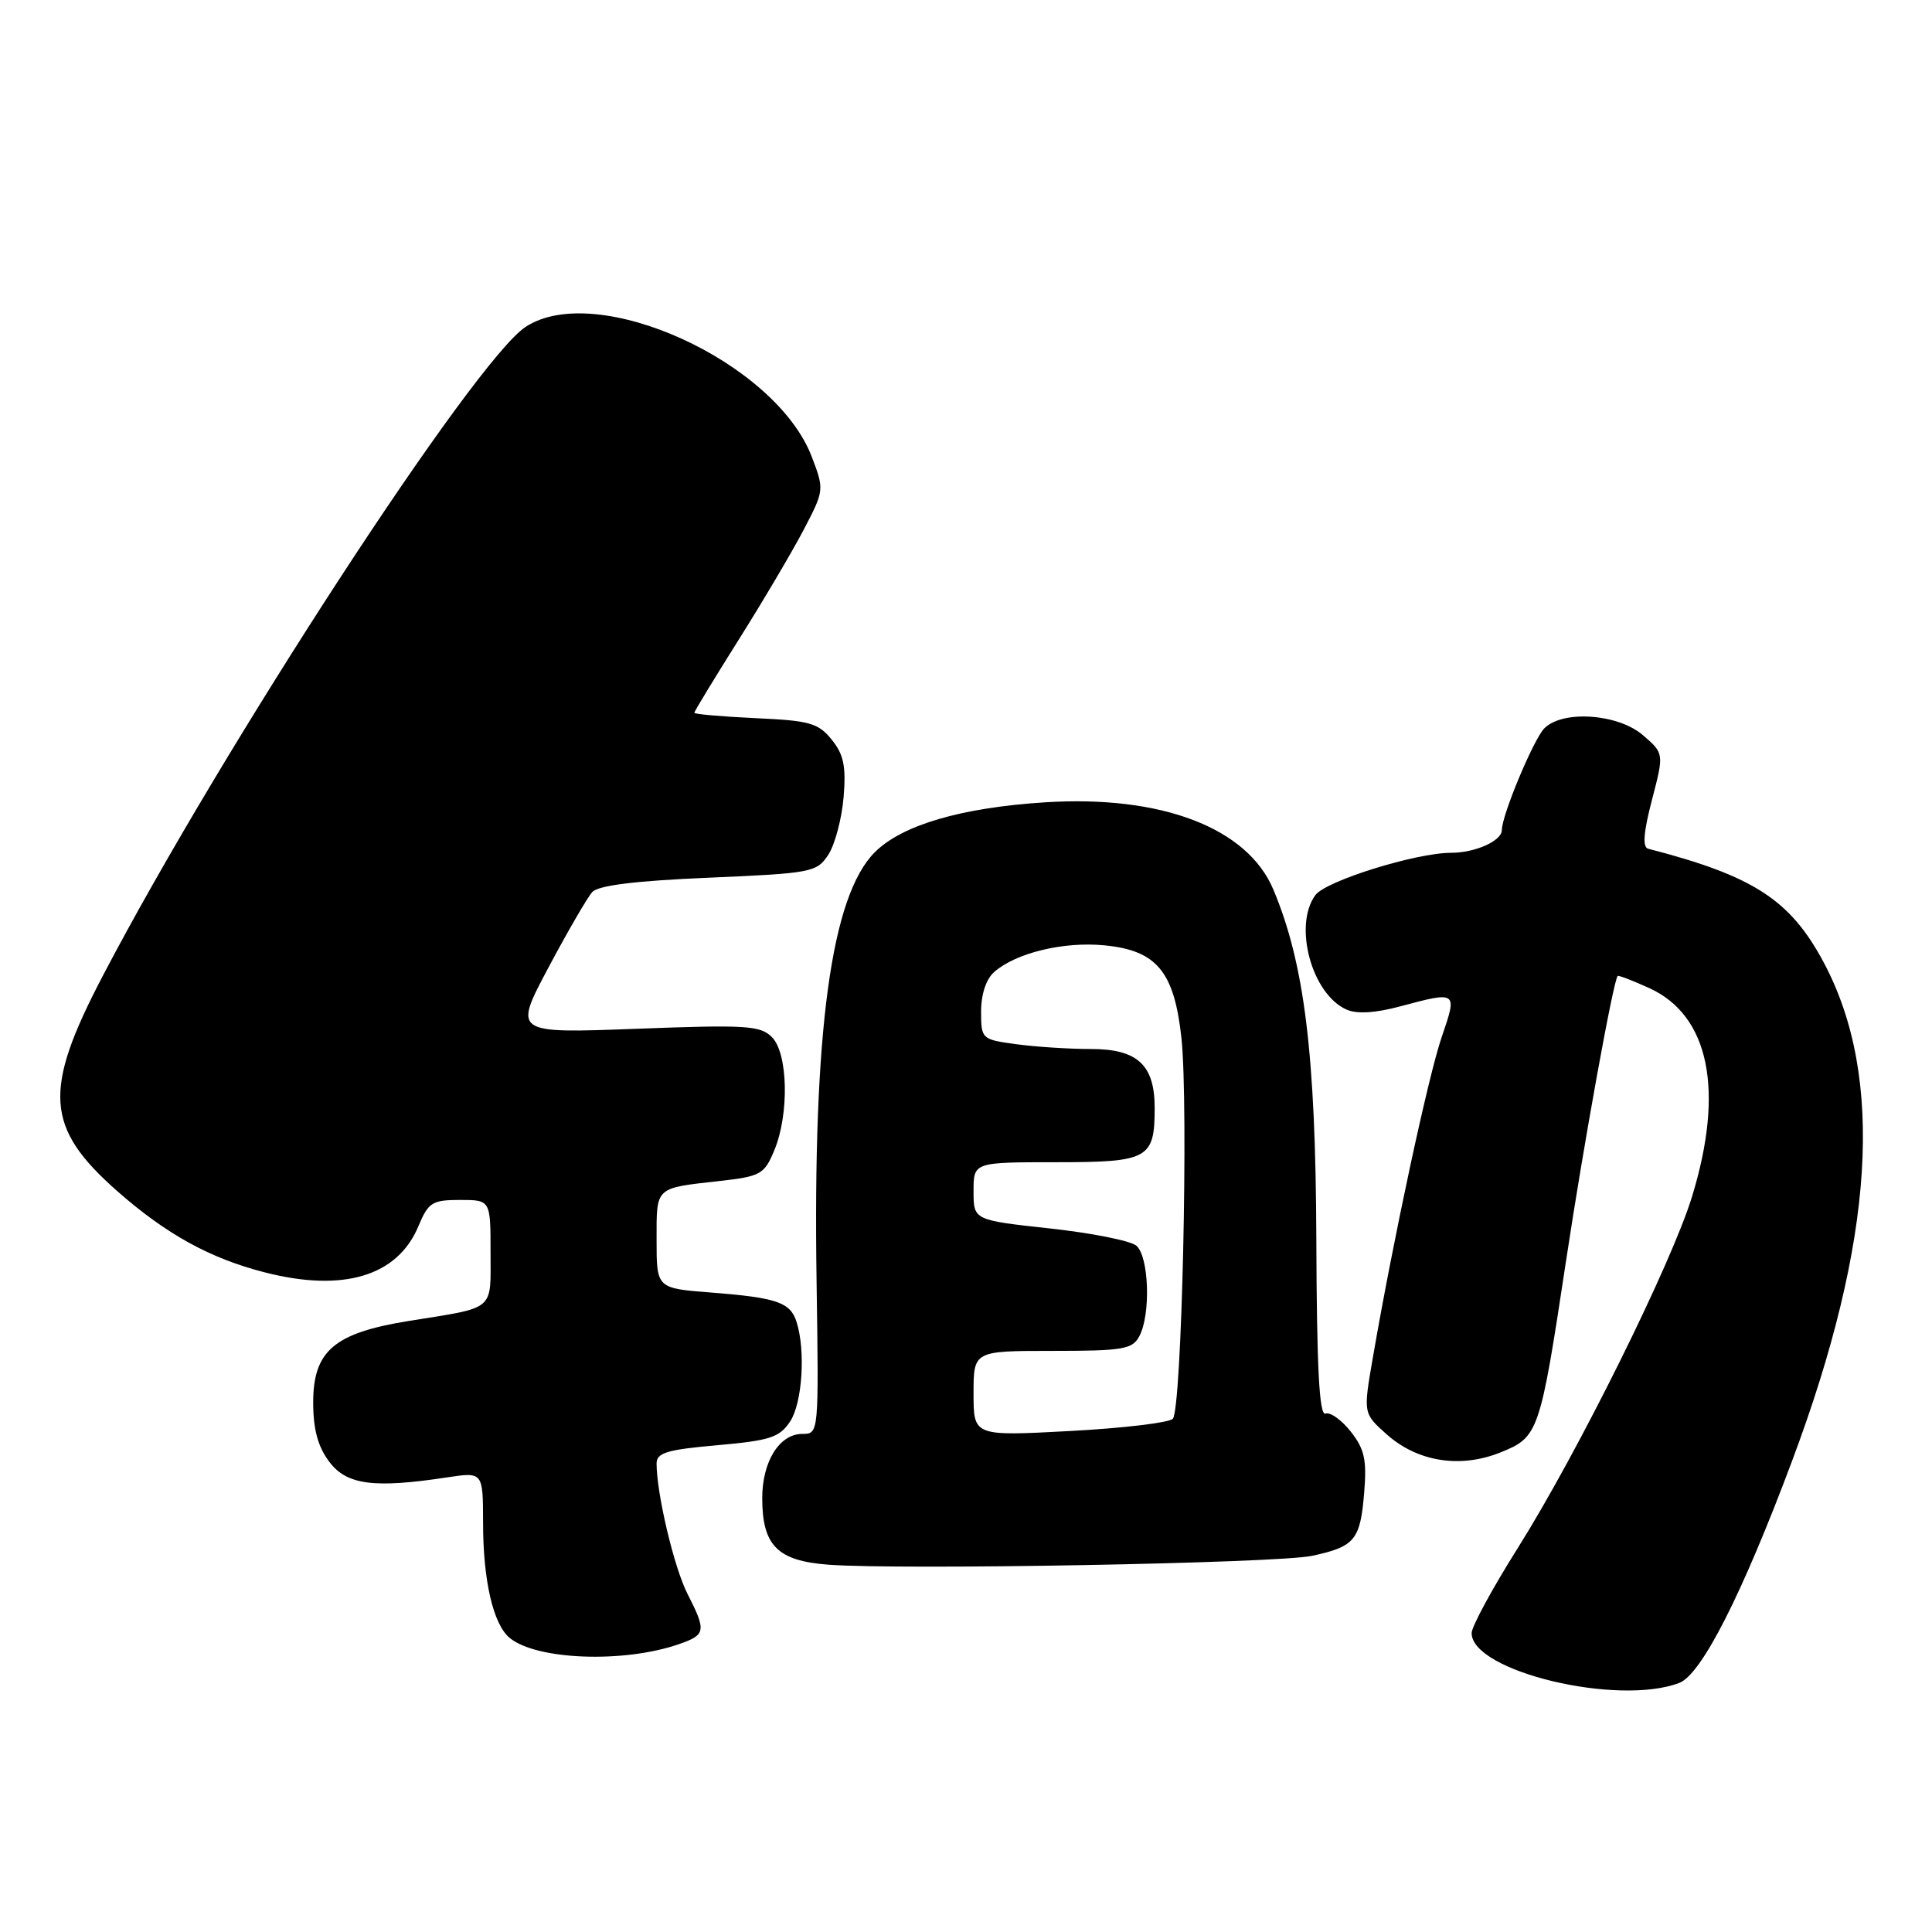 <?xml version="1.0" encoding="UTF-8" standalone="no"?>
<!DOCTYPE svg PUBLIC "-//W3C//DTD SVG 1.1//EN" "http://www.w3.org/Graphics/SVG/1.1/DTD/svg11.dtd" >
<svg xmlns="http://www.w3.org/2000/svg" xmlns:xlink="http://www.w3.org/1999/xlink" version="1.1" viewBox="0 0 256 256">
 <g >
 <path fill="currentColor"
d=" M 222.50 223.00 C 225.46 221.88 230.86 211.23 237.49 193.50 C 248.37 164.40 249.75 142.78 241.69 127.60 C 237.25 119.24 232.38 116.07 218.39 112.46 C 217.62 112.26 217.77 110.30 218.89 106.00 C 220.50 99.83 220.50 99.83 217.69 97.41 C 214.39 94.57 207.08 94.06 204.64 96.50 C 203.22 97.92 199.00 108.02 199.00 110.00 C 199.00 111.42 195.46 113.00 192.29 113.00 C 187.61 113.00 175.68 116.72 174.29 118.61 C 171.35 122.64 173.81 131.72 178.41 133.77 C 179.77 134.38 182.20 134.24 185.49 133.36 C 193.12 131.32 193.12 131.33 191.04 137.39 C 189.27 142.53 184.63 164.11 181.91 179.89 C 180.63 187.28 180.63 187.28 183.71 190.03 C 187.80 193.69 193.45 194.60 198.78 192.47 C 203.88 190.43 204.05 189.93 207.52 167.00 C 209.84 151.62 213.78 129.88 214.35 129.32 C 214.46 129.21 216.34 129.93 218.52 130.92 C 226.47 134.53 228.52 144.43 224.22 158.50 C 221.52 167.37 209.03 192.55 201.09 205.16 C 197.74 210.48 195.00 215.53 195.00 216.39 C 195.00 221.46 214.33 226.10 222.50 223.00 Z  M 89.99 217.85 C 93.53 216.62 93.61 216.12 91.09 211.18 C 89.32 207.72 87.00 197.91 87.00 193.92 C 87.00 192.50 88.39 192.08 95.05 191.50 C 102.08 190.87 103.30 190.47 104.71 188.33 C 106.31 185.88 106.76 178.96 105.55 175.17 C 104.73 172.56 102.94 171.95 94.25 171.27 C 87.00 170.71 87.00 170.71 87.00 164.32 C 87.00 157.19 86.72 157.46 95.34 156.49 C 100.78 155.88 101.27 155.61 102.59 152.45 C 104.59 147.65 104.43 139.57 102.28 137.42 C 100.74 135.88 98.85 135.77 84.30 136.32 C 68.03 136.93 68.03 136.93 72.67 128.21 C 75.22 123.42 77.83 118.92 78.48 118.20 C 79.29 117.32 84.18 116.71 93.91 116.30 C 107.59 115.71 108.22 115.59 109.76 113.25 C 110.63 111.91 111.54 108.49 111.78 105.65 C 112.12 101.54 111.80 99.97 110.20 98.00 C 108.42 95.80 107.28 95.48 100.10 95.16 C 95.64 94.95 92.00 94.63 92.00 94.45 C 92.00 94.26 94.64 89.92 97.86 84.80 C 101.08 79.69 104.96 73.12 106.48 70.22 C 109.22 64.98 109.23 64.89 107.57 60.54 C 102.75 47.92 79.05 37.15 69.65 43.31 C 62.89 47.74 29.46 99.03 13.64 129.27 C 5.65 144.52 5.98 149.41 15.56 157.85 C 22.04 163.55 27.85 166.75 35.10 168.60 C 45.48 171.26 52.68 169.10 55.44 162.48 C 56.76 159.32 57.27 159.00 60.95 159.00 C 65.00 159.00 65.00 159.00 65.00 165.93 C 65.00 173.81 65.76 173.17 54.19 175.03 C 44.29 176.62 41.50 178.99 41.50 185.84 C 41.50 189.39 42.12 191.68 43.62 193.68 C 45.93 196.76 49.51 197.24 59.25 195.76 C 64.00 195.04 64.00 195.04 64.01 201.77 C 64.01 209.43 65.35 215.21 67.52 217.02 C 71.07 219.97 82.69 220.40 89.99 217.85 Z  M 173.83 206.16 C 179.51 204.95 180.25 204.07 180.76 197.79 C 181.12 193.43 180.81 192.01 178.98 189.69 C 177.76 188.14 176.25 187.07 175.63 187.31 C 174.81 187.62 174.48 181.23 174.42 164.12 C 174.33 139.73 172.85 127.69 168.73 117.88 C 165.29 109.69 153.93 105.34 138.50 106.31 C 127.39 107.01 119.53 109.32 115.92 112.92 C 110.13 118.72 107.70 136.58 108.20 169.75 C 108.50 190.00 108.50 190.00 106.31 190.00 C 103.28 190.00 101.00 193.66 101.00 198.50 C 101.00 204.80 103.01 206.82 109.77 207.33 C 119.40 208.05 169.22 207.14 173.83 206.16 Z  M 129.00 184.65 C 129.00 179.00 129.00 179.00 139.46 179.00 C 148.79 179.00 150.04 178.79 150.96 177.07 C 152.51 174.19 152.25 166.45 150.56 165.05 C 149.77 164.40 144.60 163.37 139.06 162.77 C 129.00 161.67 129.00 161.67 129.00 157.84 C 129.00 154.00 129.00 154.00 139.96 154.00 C 152.19 154.00 153.00 153.55 153.00 146.79 C 153.00 141.11 150.72 139.00 144.58 139.00 C 141.67 139.00 137.19 138.71 134.64 138.36 C 130.07 137.74 130.00 137.67 130.00 134.02 C 130.00 131.74 130.67 129.72 131.75 128.78 C 134.64 126.26 140.92 124.74 146.31 125.26 C 153.27 125.92 155.60 128.73 156.55 137.58 C 157.50 146.54 156.59 186.81 155.40 188.00 C 154.88 188.52 148.73 189.25 141.73 189.62 C 129.00 190.30 129.00 190.30 129.00 184.65 Z "/>
</g>
</svg>